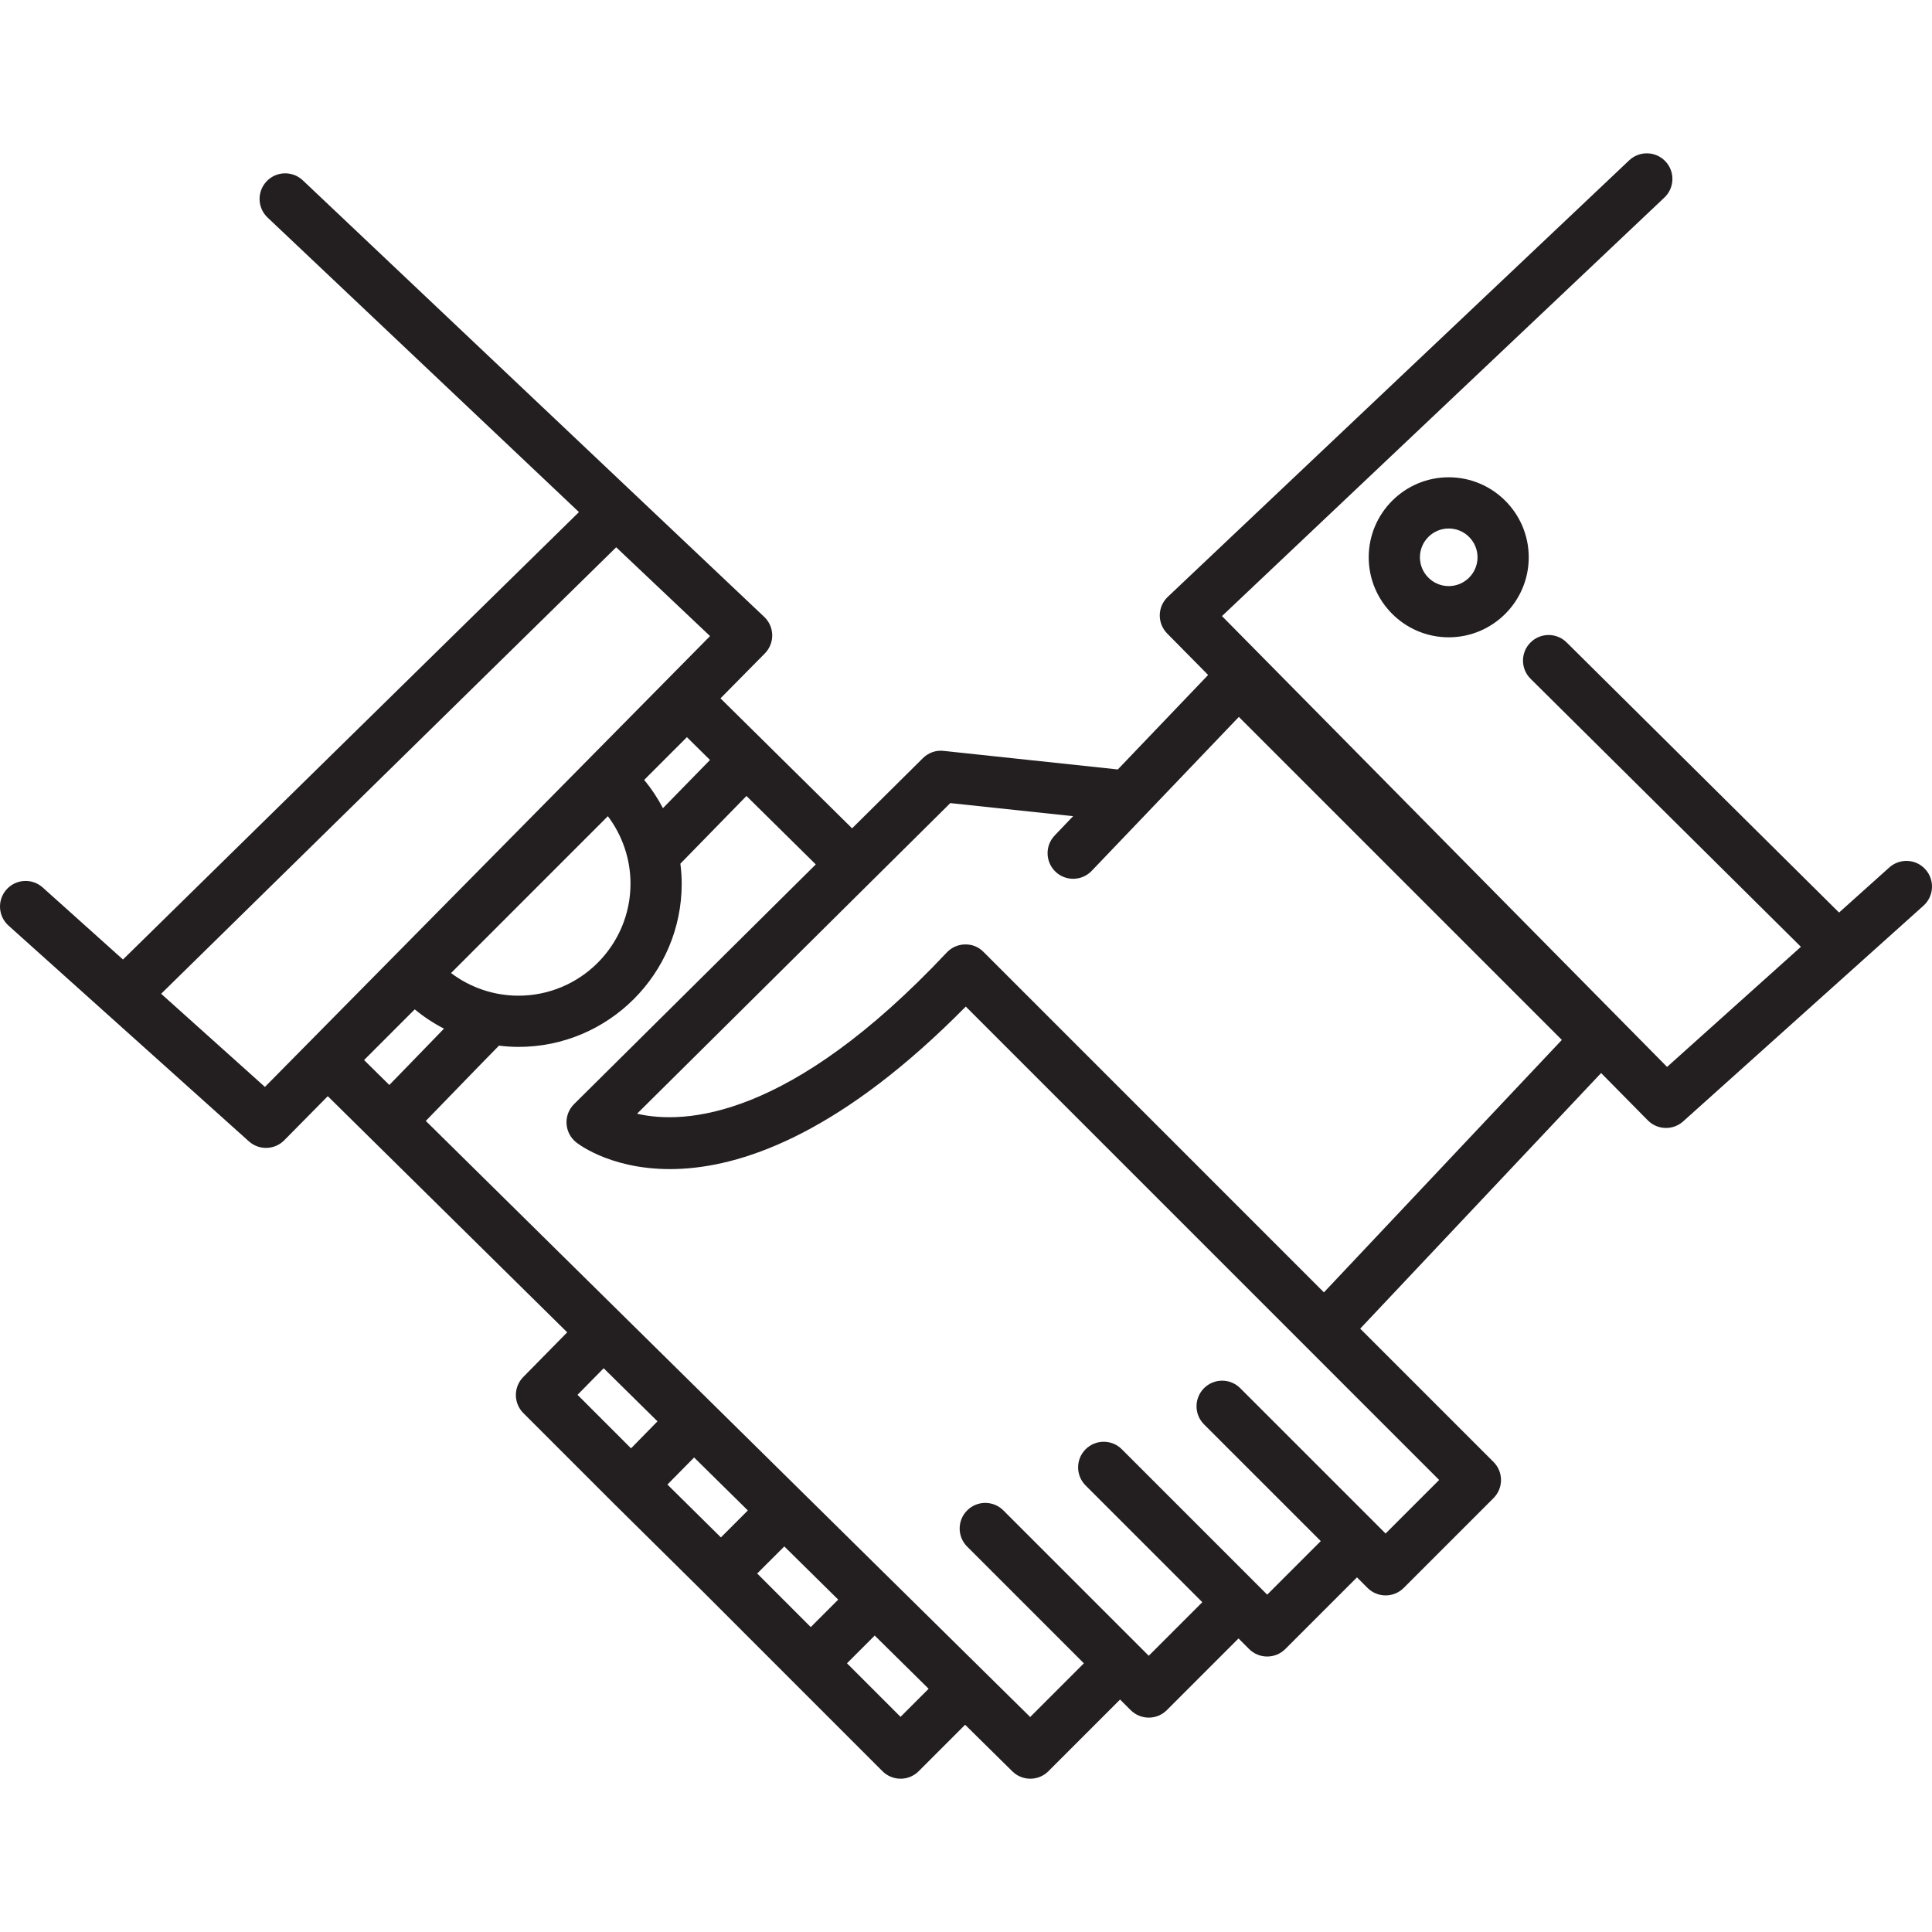 <?xml version="1.0" encoding="iso-8859-1"?>
<!-- Generator: Adobe Illustrator 18.0.0, SVG Export Plug-In . SVG Version: 6.00 Build 0)  -->
<!DOCTYPE svg PUBLIC "-//W3C//DTD SVG 1.1//EN" "http://www.w3.org/Graphics/SVG/1.1/DTD/svg11.dtd">
<svg version="1.1" id="Capa_1" xmlns="http://www.w3.org/2000/svg" xmlns:xlink="http://www.w3.org/1999/xlink" x="0px" y="0px"
	 viewBox="0 0 75.457 75.457" style="enable-background:new 0 0 75.457 75.457;" xml:space="preserve">
<path style="fill:#231F20;" d="M75.201,33.956c-0.369-0.413-1.002-0.444-1.412-0.076l-1.962,1.761l-10.64-10.55
	c-0.392-0.388-1.024-0.387-1.414,0.006c-0.389,0.392-0.387,1.025,0.006,1.414l10.558,10.468L65.11,41.67L47.726,24.062l17.28-16.347
	c0.401-0.38,0.419-1.013,0.039-1.414c-0.381-0.402-1.013-0.417-1.414-0.04L45.609,23.311c-0.195,0.185-0.308,0.44-0.313,0.709
	c-0.005,0.269,0.1,0.528,0.288,0.72l1.601,1.622l-3.527,3.69l-6.803-0.725c-0.301-0.036-0.596,0.072-0.81,0.284l-2.765,2.741
	l-5.14-5.077l1.732-1.754c0.188-0.191,0.293-0.451,0.288-0.72c-0.005-0.269-0.117-0.524-0.313-0.709L11.826,7.043
	c-0.4-0.378-1.034-0.363-1.414,0.04c-0.38,0.401-0.362,1.034,0.039,1.414L22.612,20L4.803,37.475l-3.135-2.813
	c-0.41-0.368-1.043-0.335-1.412,0.076c-0.369,0.411-0.335,1.043,0.076,1.412l9.389,8.427c0.19,0.171,0.43,0.256,0.668,0.256
	c0.259,0,0.517-0.1,0.712-0.297l1.701-1.723l9.351,9.223l-1.718,1.747c-0.385,0.392-0.383,1.02,0.006,1.408l3.506,3.506
	c0,0,0.002,0.001,0.002,0.002s0.001,0.002,0.002,0.002l3.507,3.467l3.502,3.503l3.506,3.506c0.195,0.195,0.451,0.293,0.707,0.293
	c0.256,0,0.512-0.098,0.707-0.293l1.814-1.814l1.844,1.819c0.194,0.192,0.448,0.288,0.702,0.288c0.256,0,0.512-0.098,0.707-0.293
	l2.799-2.799l0.413,0.413c0.195,0.195,0.451,0.293,0.707,0.293s0.512-0.098,0.707-0.293l2.799-2.799l0.413,0.413
	c0.195,0.195,0.451,0.293,0.707,0.293s0.512-0.098,0.707-0.293l2.799-2.799l0.412,0.412c0.195,0.195,0.451,0.293,0.707,0.293
	s0.512-0.098,0.707-0.293l3.506-3.506c0.391-0.391,0.391-1.023,0-1.414l-5.206-5.206l9.409-9.983l1.824,1.848
	c0.195,0.198,0.453,0.297,0.712,0.297c0.238,0,0.478-0.085,0.668-0.256l9.389-8.427C75.536,34.999,75.57,34.367,75.201,33.956z
	 M24.625,34.513c0,2.413-1.963,4.375-4.375,4.375c-0.96,0-1.882-0.316-2.634-0.884l6.125-6.126
	C24.309,32.631,24.625,33.553,24.625,34.513z M25.159,30.46l1.669-1.669l0.902,0.891l-1.838,1.882
	C25.688,31.173,25.443,30.803,25.159,30.46z M10.347,42.451l-4.053-3.638l17.772-17.438l3.666,3.468L10.347,42.451z M16.198,39.422
	c0.354,0.293,0.736,0.544,1.142,0.753c-0.317,0.326-0.644,0.665-0.973,1.005c-0.398,0.411-0.786,0.81-1.161,1.195l-0.987-0.973
	L16.198,39.422z M23.577,53.439l2.102,2.073l-1.033,1.055l-2.09-2.09L23.577,53.439z M28.156,60.046l-2.089-2.065l1.043-1.057
	l2.098,2.069L28.156,60.046z M30.632,60.398l2.106,2.077l-1.073,1.073l-2.092-2.092L30.632,60.398z M35.172,67.054l-2.092-2.092
	l1.083-1.083l2.106,2.078L35.172,67.054z M54.116,59.894l-0.412-0.412l0,0l-4.037-4.037c0,0-0.001,0-0.001-0.001l-1.227-1.227
	c-0.391-0.391-1.023-0.391-1.414,0s-0.391,1.023,0,1.414l4.559,4.558l-2.092,2.092l-5.678-5.678c-0.391-0.391-1.023-0.391-1.414,0
	s-0.391,1.023,0,1.414l1.229,1.229l3.329,3.33l-2.092,2.092l-3.283-3.282l-1.167-1.167c0,0-0.001,0-0.001-0.001l-1.227-1.227
	c-0.391-0.391-1.023-0.391-1.414,0s-0.391,1.023,0,1.414l2.295,2.295l2.263,2.263l-2.097,2.097L16.63,43.779
	c0.379-0.389,0.772-0.794,1.173-1.209c0.589-0.608,1.169-1.207,1.685-1.731c0.252,0.03,0.505,0.049,0.762,0.049
	c3.516,0,6.375-2.86,6.375-6.375c0-0.263-0.02-0.523-0.052-0.781l2.581-2.644l2.707,2.673l-9.44,9.361
	c-0.203,0.201-0.31,0.479-0.294,0.765s0.152,0.55,0.376,0.728c0.233,0.187,5.709,4.334,15.217-5.302l18.488,18.489L54.116,59.894z
	 M51.708,50.475L38.413,37.179c-0.191-0.191-0.428-0.297-0.723-0.293c-0.271,0.004-0.527,0.118-0.713,0.315
	c-6.134,6.527-10.243,6.725-12.096,6.297l12.234-12.132l4.797,0.511l-0.72,0.754c-0.382,0.399-0.367,1.032,0.031,1.414
	c0.399,0.381,1.031,0.368,1.414-0.032l5.748-6.013l12.615,12.615L51.708,50.475z M53.457,21.766c0,1.723,1.402,3.125,3.125,3.125
	s3.125-1.402,3.125-3.125s-1.402-3.125-3.125-3.125S53.457,20.043,53.457,21.766z M57.707,21.766c0,0.62-0.505,1.125-1.125,1.125
	s-1.125-0.505-1.125-1.125s0.505-1.125,1.125-1.125S57.707,21.146,57.707,21.766z"/>
<g>
</g>
<g>
</g>
<g>
</g>
<g>
</g>
<g>
</g>
<g>
</g>
<g>
</g>
<g>
</g>
<g>
</g>
<g>
</g>
<g>
</g>
<g>
</g>
<g>
</g>
<g>
</g>
<g>
</g>
</svg>
